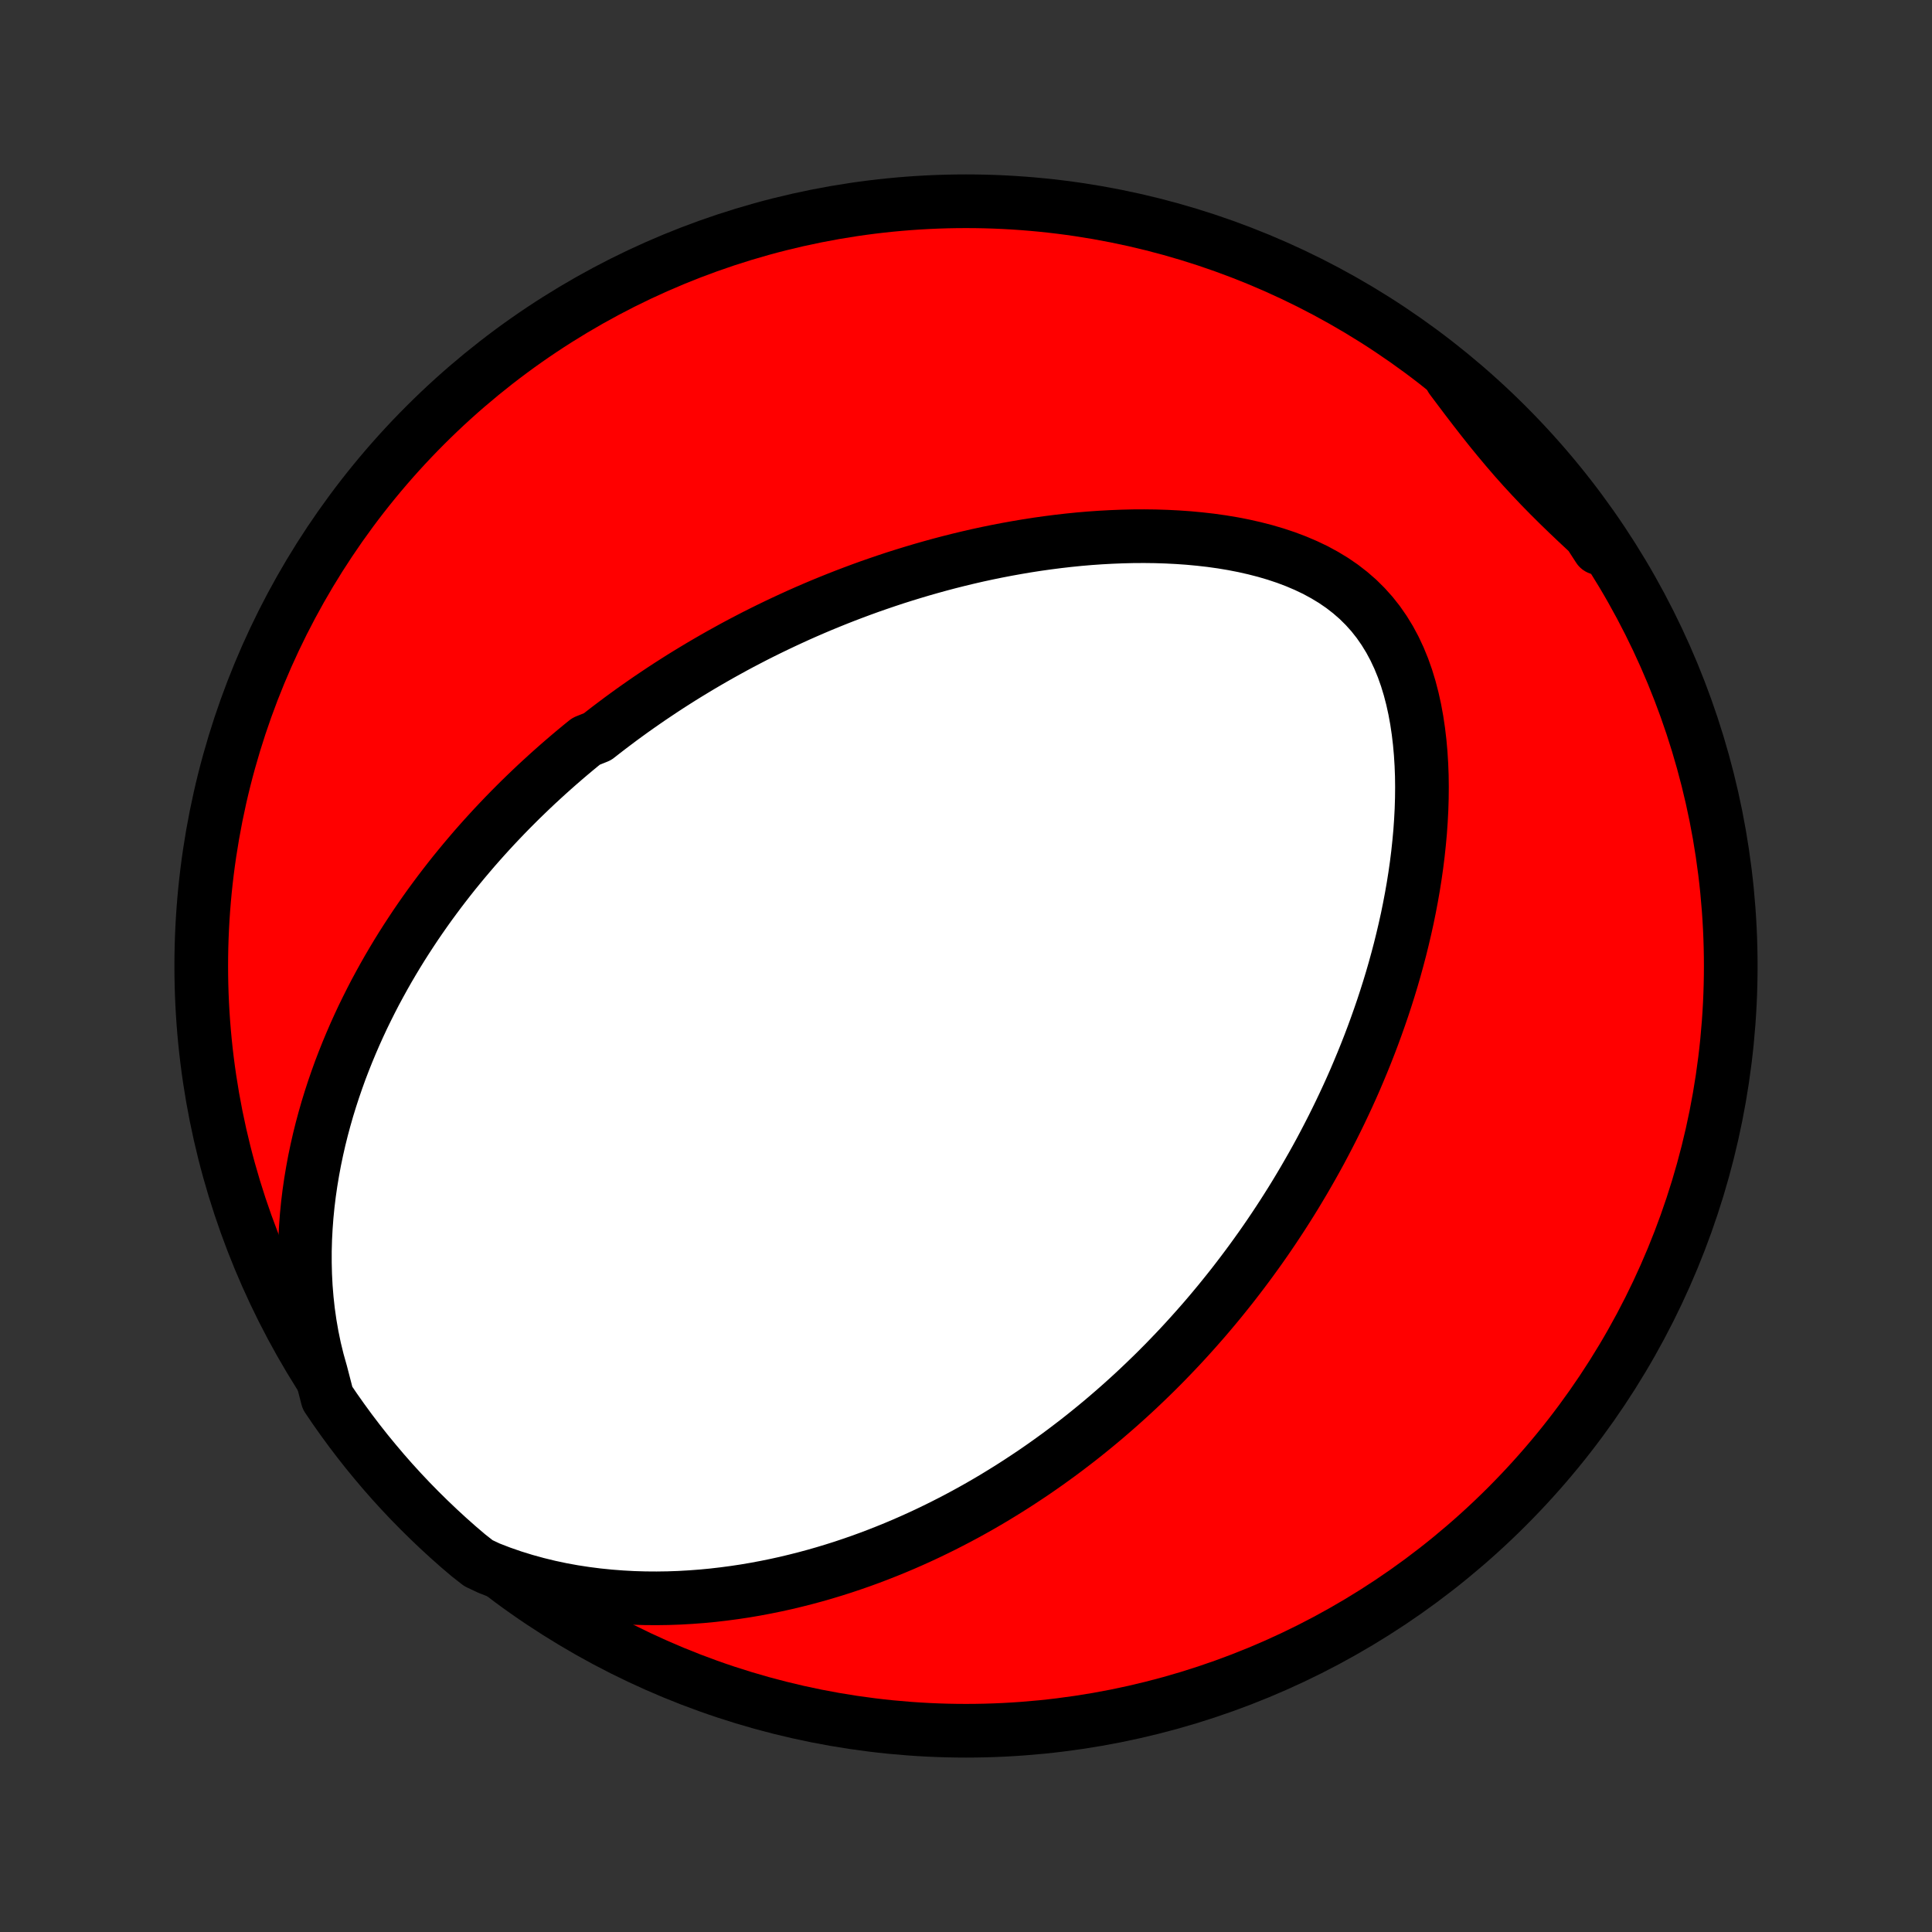 <?xml version="1.0" encoding="utf-8" standalone="no"?>
<!DOCTYPE svg PUBLIC "-//W3C//DTD SVG 1.1//EN"
  "http://www.w3.org/Graphics/SVG/1.1/DTD/svg11.dtd">
<!-- Created with matplotlib (http://matplotlib.org/) -->
<svg height="72pt" version="1.1" viewBox="0 0 72 72" width="72pt" xmlns="http://www.w3.org/2000/svg" xmlns:xlink="http://www.w3.org/1999/xlink">
 <rect x="0" y="0" width="72" height="72" fill="#333333" stroke="none"/>
 <defs>
  <style type="text/css">
*{stroke-linecap:butt;stroke-linejoin:round;}
  </style>
 </defs>
 <g id="figure_1">
  <g id="patch_1">
   <path d="
M0 72
L72 72
L72 0
L0 0
z
" style="fill:none;"/>
  </g>
  <g id="axes_1">
   <g id="PatchCollection_1">
    <defs>
     <path d="
M36 -7.5
C43.558 -7.5 50.808 -10.503 56.153 -15.848
C61.497 -21.192 64.5 -28.442 64.5 -36
C64.5 -43.558 61.497 -50.808 56.153 -56.153
C50.808 -61.497 43.558 -64.5 36 -64.5
C28.442 -64.5 21.192 -61.497 15.848 -56.153
C10.503 -50.808 7.5 -43.558 7.5 -36
C7.5 -28.442 10.503 -21.192 15.848 -15.848
C21.192 -10.503 28.442 -7.5 36 -7.5
z
" id="C0_0_a811fe30f3"/>
     <path d="
M11.964 -20.833
L11.835 -21.292
L11.723 -21.751
L11.628 -22.211
L11.548 -22.671
L11.483 -23.129
L11.433 -23.586
L11.396 -24.04
L11.373 -24.491
L11.362 -24.938
L11.362 -25.382
L11.374 -25.821
L11.397 -26.256
L11.429 -26.685
L11.471 -27.11
L11.522 -27.529
L11.582 -27.943
L11.65 -28.351
L11.725 -28.754
L11.808 -29.151
L11.897 -29.542
L11.993 -29.927
L12.095 -30.306
L12.202 -30.68
L12.315 -31.047
L12.433 -31.409
L12.556 -31.765
L12.682 -32.115
L12.814 -32.459
L12.949 -32.798
L13.088 -33.131
L13.23 -33.459
L13.376 -33.782
L13.524 -34.099
L13.676 -34.41
L13.83 -34.717
L13.986 -35.019
L14.146 -35.315
L14.307 -35.607
L14.47 -35.894
L14.636 -36.177
L14.803 -36.455
L14.972 -36.728
L15.143 -36.997
L15.316 -37.262
L15.489 -37.523
L15.665 -37.78
L15.841 -38.032
L16.019 -38.281
L16.199 -38.526
L16.379 -38.768
L16.561 -39.006
L16.743 -39.24
L16.927 -39.472
L17.112 -39.699
L17.298 -39.924
L17.485 -40.145
L17.672 -40.364
L17.861 -40.579
L18.051 -40.792
L18.242 -41.002
L18.433 -41.209
L18.626 -41.413
L18.819 -41.615
L19.014 -41.815
L19.209 -42.011
L19.405 -42.206
L19.603 -42.398
L19.801 -42.588
L20 -42.776
L20.201 -42.961
L20.402 -43.145
L20.604 -43.326
L20.808 -43.506
L21.012 -43.683
L21.218 -43.859
L21.425 -44.033
L21.633 -44.205
L21.843 -44.375
L22.265 -44.544
L22.479 -44.711
L22.694 -44.877
L22.91 -45.04
L23.127 -45.203
L23.346 -45.363
L23.567 -45.523
L23.79 -45.681
L24.014 -45.837
L24.239 -45.992
L24.467 -46.145
L24.696 -46.298
L24.927 -46.449
L25.16 -46.598
L25.395 -46.747
L25.633 -46.894
L25.872 -47.039
L26.113 -47.184
L26.357 -47.327
L26.603 -47.469
L26.851 -47.61
L27.102 -47.749
L27.355 -47.888
L27.61 -48.025
L27.869 -48.16
L28.129 -48.295
L28.393 -48.428
L28.66 -48.56
L28.929 -48.69
L29.201 -48.819
L29.477 -48.947
L29.755 -49.074
L30.037 -49.199
L30.321 -49.322
L30.609 -49.444
L30.901 -49.564
L31.196 -49.683
L31.494 -49.8
L31.796 -49.915
L32.102 -50.029
L32.411 -50.141
L32.724 -50.25
L33.041 -50.358
L33.361 -50.464
L33.686 -50.567
L34.015 -50.668
L34.347 -50.767
L34.684 -50.863
L35.024 -50.957
L35.369 -51.048
L35.718 -51.136
L36.071 -51.221
L36.427 -51.303
L36.788 -51.381
L37.154 -51.456
L37.523 -51.527
L37.896 -51.594
L38.273 -51.658
L38.654 -51.717
L39.038 -51.771
L39.427 -51.821
L39.818 -51.866
L40.214 -51.906
L40.612 -51.94
L41.013 -51.968
L41.417 -51.99
L41.824 -52.006
L42.233 -52.016
L42.644 -52.018
L43.056 -52.013
L43.469 -52
L43.883 -51.979
L44.297 -51.95
L44.711 -51.911
L45.124 -51.864
L45.536 -51.806
L45.945 -51.738
L46.35 -51.659
L46.752 -51.568
L47.149 -51.466
L47.54 -51.351
L47.924 -51.223
L48.3 -51.081
L48.666 -50.925
L49.023 -50.755
L49.367 -50.568
L49.699 -50.367
L50.017 -50.149
L50.32 -49.914
L50.607 -49.664
L50.877 -49.397
L51.131 -49.114
L51.367 -48.815
L51.585 -48.501
L51.786 -48.173
L51.969 -47.832
L52.135 -47.478
L52.284 -47.114
L52.417 -46.739
L52.534 -46.355
L52.636 -45.963
L52.724 -45.564
L52.798 -45.16
L52.859 -44.751
L52.908 -44.339
L52.945 -43.924
L52.971 -43.506
L52.987 -43.088
L52.992 -42.669
L52.988 -42.249
L52.975 -41.831
L52.953 -41.414
L52.924 -40.998
L52.886 -40.584
L52.842 -40.172
L52.791 -39.764
L52.733 -39.358
L52.669 -38.955
L52.599 -38.556
L52.524 -38.161
L52.444 -37.769
L52.358 -37.381
L52.268 -36.998
L52.174 -36.618
L52.075 -36.243
L51.973 -35.872
L51.867 -35.506
L51.757 -35.144
L51.644 -34.787
L51.528 -34.434
L51.408 -34.085
L51.286 -33.741
L51.162 -33.402
L51.035 -33.067
L50.905 -32.736
L50.773 -32.41
L50.639 -32.088
L50.504 -31.77
L50.366 -31.457
L50.226 -31.148
L50.084 -30.843
L49.941 -30.542
L49.796 -30.245
L49.65 -29.952
L49.502 -29.663
L49.353 -29.377
L49.203 -29.095
L49.051 -28.817
L48.898 -28.543
L48.743 -28.272
L48.588 -28.004
L48.431 -27.74
L48.274 -27.479
L48.115 -27.221
L47.955 -26.967
L47.794 -26.715
L47.632 -26.467
L47.469 -26.221
L47.305 -25.978
L47.14 -25.738
L46.974 -25.501
L46.806 -25.266
L46.638 -25.034
L46.469 -24.805
L46.298 -24.577
L46.127 -24.353
L45.955 -24.13
L45.781 -23.91
L45.606 -23.692
L45.431 -23.476
L45.254 -23.263
L45.076 -23.051
L44.897 -22.841
L44.716 -22.634
L44.534 -22.428
L44.351 -22.224
L44.167 -22.022
L43.981 -21.821
L43.794 -21.623
L43.605 -21.426
L43.416 -21.23
L43.224 -21.037
L43.031 -20.844
L42.836 -20.654
L42.64 -20.465
L42.442 -20.277
L42.243 -20.091
L42.041 -19.906
L41.838 -19.723
L41.633 -19.541
L41.425 -19.36
L41.216 -19.18
L41.005 -19.002
L40.792 -18.826
L40.576 -18.65
L40.359 -18.476
L40.139 -18.303
L39.916 -18.132
L39.691 -17.961
L39.464 -17.792
L39.234 -17.625
L39.001 -17.458
L38.766 -17.293
L38.528 -17.129
L38.286 -16.967
L38.042 -16.806
L37.795 -16.646
L37.545 -16.488
L37.291 -16.331
L37.035 -16.175
L36.774 -16.021
L36.511 -15.869
L36.243 -15.718
L35.972 -15.569
L35.698 -15.422
L35.419 -15.277
L35.137 -15.133
L34.85 -14.992
L34.56 -14.852
L34.265 -14.715
L33.966 -14.58
L33.662 -14.447
L33.354 -14.317
L33.042 -14.19
L32.725 -14.065
L32.403 -13.943
L32.076 -13.824
L31.745 -13.709
L31.408 -13.596
L31.067 -13.488
L30.72 -13.383
L30.368 -13.282
L30.012 -13.186
L29.649 -13.094
L29.282 -13.006
L28.909 -12.924
L28.531 -12.847
L28.148 -12.775
L27.76 -12.709
L27.366 -12.65
L26.967 -12.597
L26.563 -12.55
L26.154 -12.511
L25.74 -12.48
L25.321 -12.456
L24.898 -12.441
L24.47 -12.435
L24.038 -12.438
L23.602 -12.451
L23.162 -12.475
L22.719 -12.509
L22.274 -12.554
L21.826 -12.611
L21.375 -12.68
L20.924 -12.762
L20.472 -12.858
L20.02 -12.968
L19.569 -13.092
L19.119 -13.231
L18.672 -13.386
L18.229 -13.557
L17.83 -13.745
L17.45 -14.043
L17.075 -14.363
L16.706 -14.69
L16.343 -15.024
L15.986 -15.364
L15.635 -15.71
L15.29 -16.062
L14.951 -16.421
L14.619 -16.785
L14.293 -17.156
L13.975 -17.532
L13.662 -17.913
L13.357 -18.3
L13.058 -18.693
L12.767 -19.091
L12.482 -19.494
L12.205 -19.902
z
" id="C0_1_761134bdb2"/>
     <path d="
M54.086 -57.9
L54.375 -57.515
L54.664 -57.132
L54.955 -56.752
L55.248 -56.376
L55.544 -56.003
L55.844 -55.636
L56.148 -55.273
L56.456 -54.915
L56.77 -54.563
L57.09 -54.216
L57.414 -53.874
L57.745 -53.536
L58.08 -53.203
L58.42 -52.873
L58.764 -52.546
L59.112 -52.221
L59.463 -51.897
L59.577 -51.574
L59.294 -52.012
L59.004 -52.421
L58.706 -52.825
L58.403 -53.224
L58.092 -53.618
L57.774 -54.006
L57.45 -54.389
L57.119 -54.766
L56.782 -55.137
L56.438 -55.503
L56.089 -55.863
L55.733 -56.216
L55.371 -56.564
L55.003 -56.905
L54.629 -57.24
z
" id="C0_2_cf86f0b8b6"/>
    </defs>
    <g clip-path="url(#p1bffca34e9)">
     <use style="fill:#ff0000;stroke:#000000;stroke-width:2.0;" x="0.0" xlink:href="#C0_0_a811fe30f3" y="72.0"/>
    </g>
    <g clip-path="url(#p1bffca34e9)">
     <use style="fill:#ffffff;stroke:#000000;stroke-width:2.0;" x="0.0" xlink:href="#C0_1_761134bdb2" y="72.0"/>
    </g>
    <g clip-path="url(#p1bffca34e9)">
     <use style="fill:#ffffff;stroke:#000000;stroke-width:2.0;" x="0.0" xlink:href="#C0_2_cf86f0b8b6" y="72.0"/>
    </g>
   </g>
  </g>
 </g>
 <defs>
  <clipPath id="p1bffca34e9">
   <rect height="72.0" width="72.0" x="0.0" y="0.0"/>
  </clipPath>
 </defs>
</svg>
